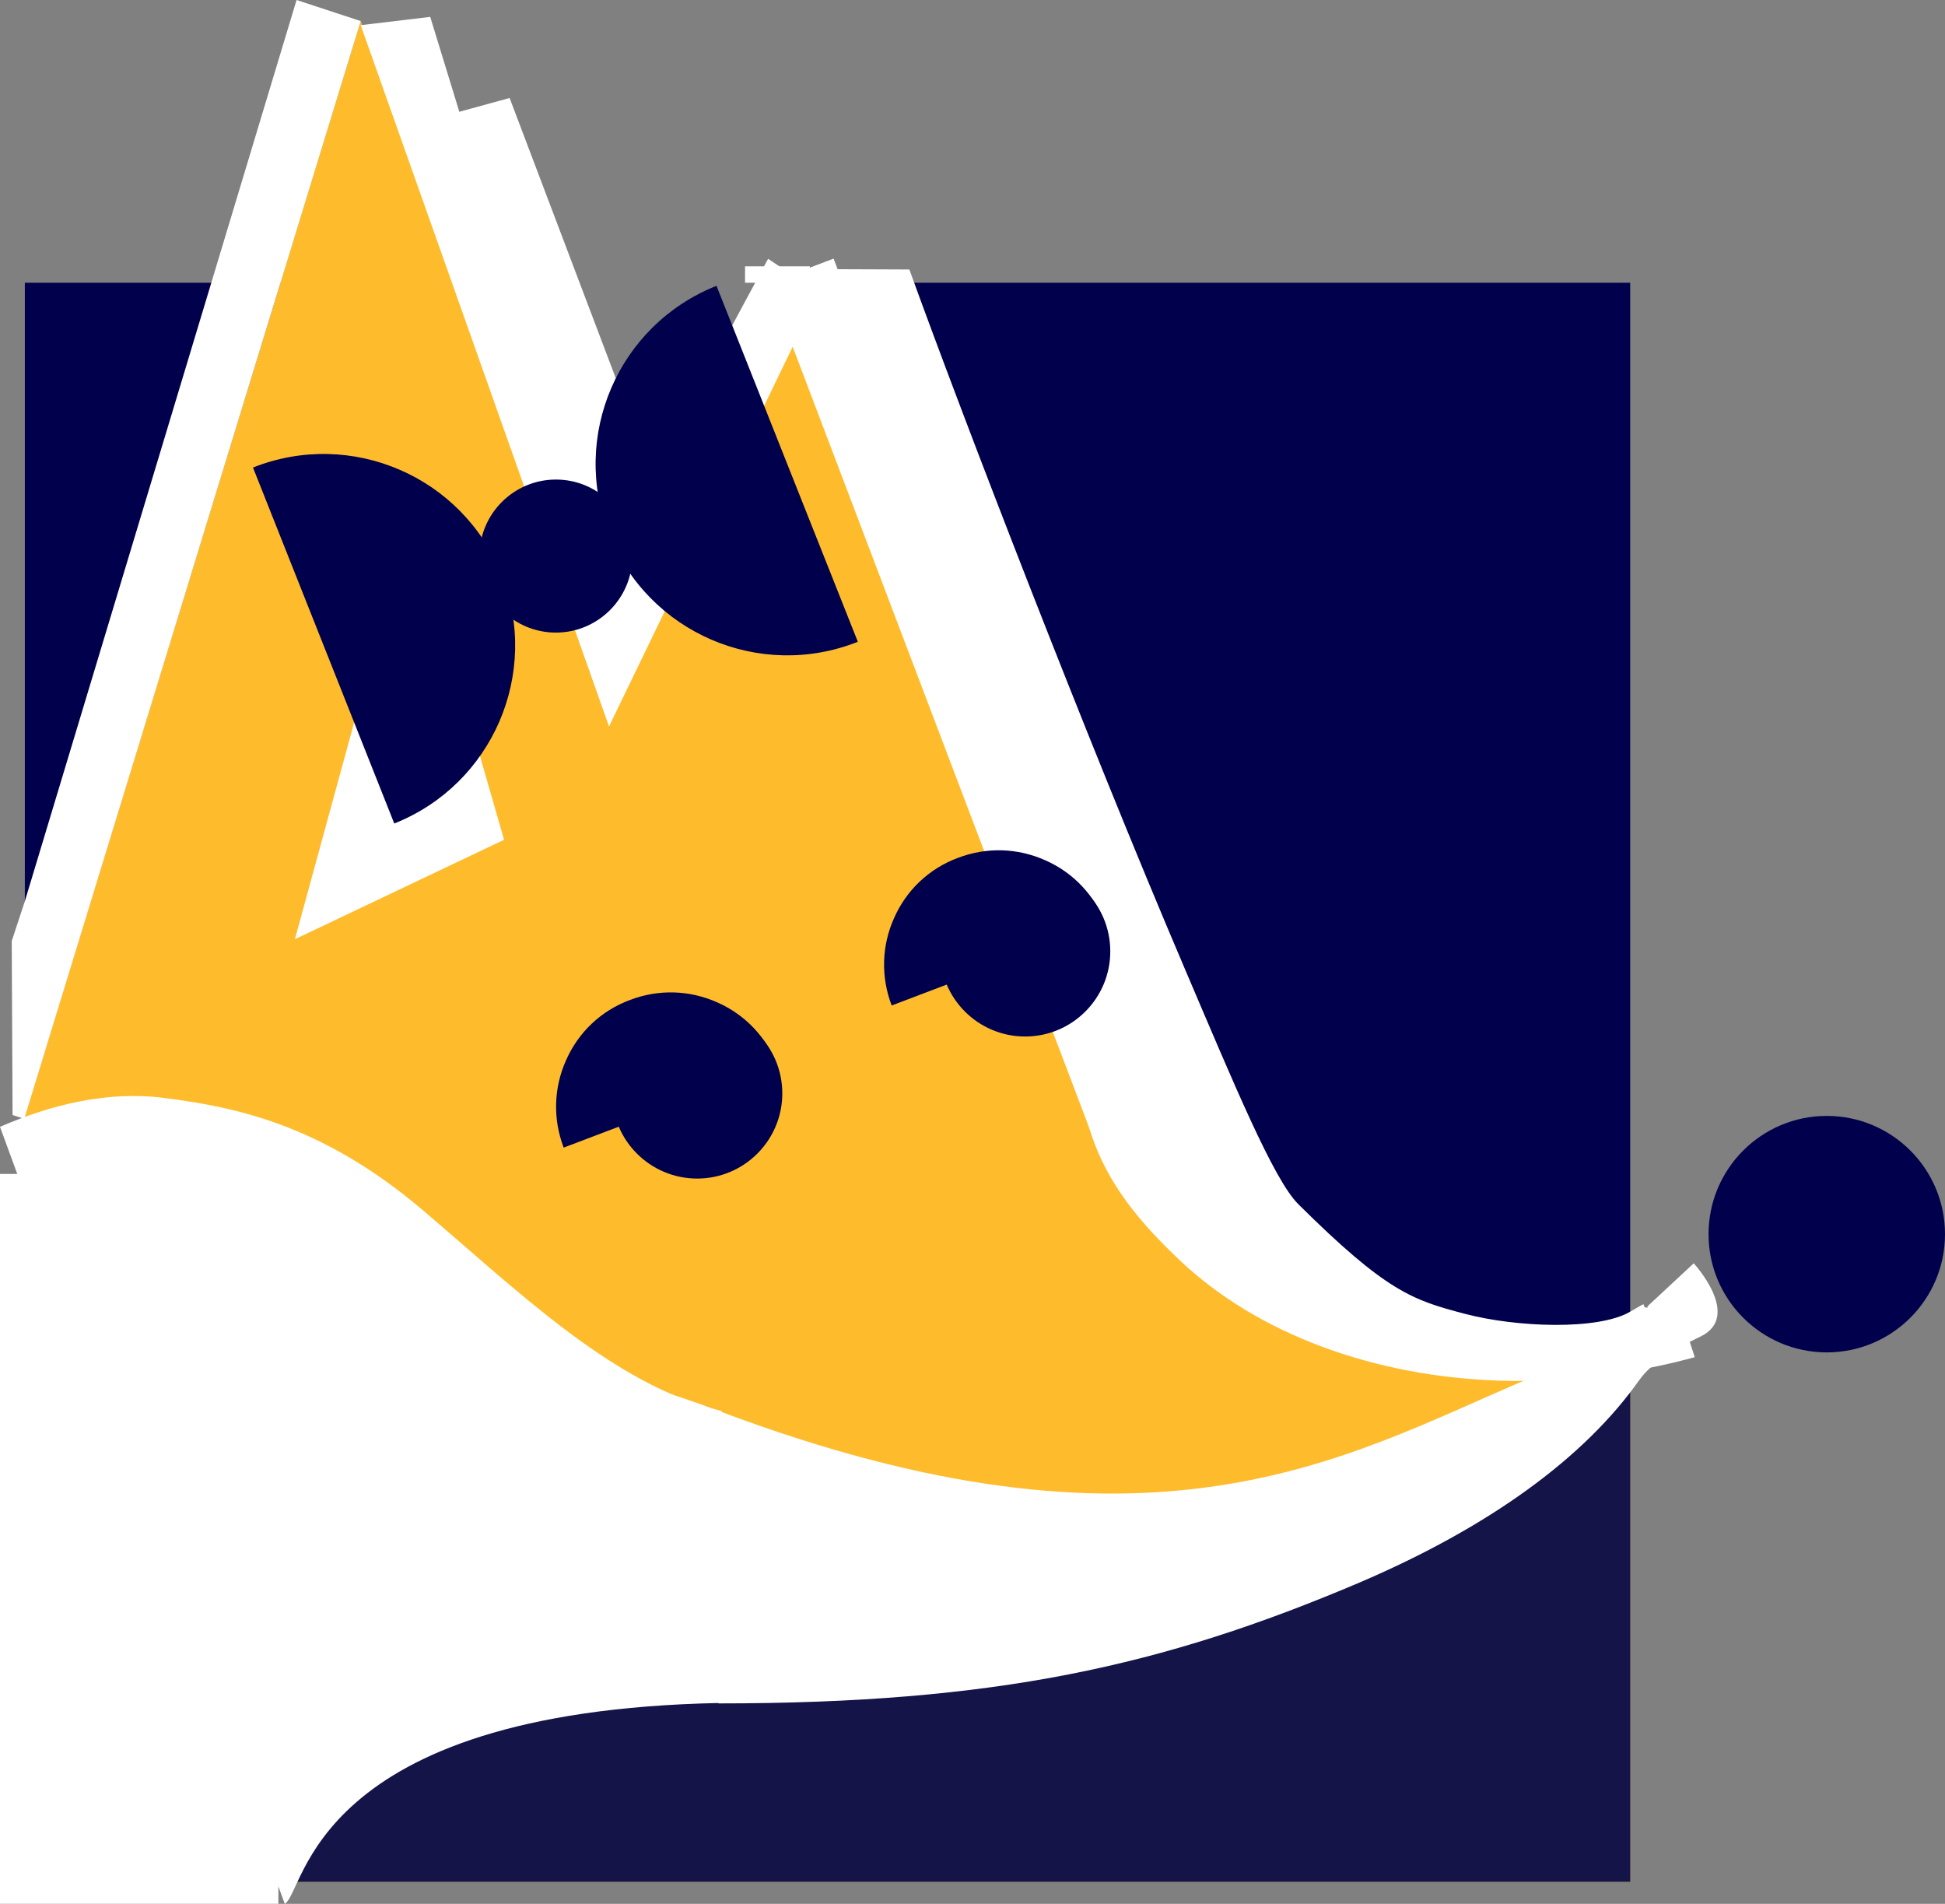 <?xml version="1.0" encoding="utf-8"?>
<!-- Generator: Adobe Illustrator 18.0.0, SVG Export Plug-In . SVG Version: 6.00 Build 0)  -->
<!DOCTYPE svg PUBLIC "-//W3C//DTD SVG 1.1//EN" "http://www.w3.org/Graphics/SVG/1.1/DTD/svg11.dtd">
<svg version="1.1" id="Layer_1" xmlns="http://www.w3.org/2000/svg" xmlns:xlink="http://www.w3.org/1999/xlink" x="0px" y="0px"
	 viewBox="83.8 322.6 2834.6 2774.3" enable-background="new 83.8 322.6 2834.6 2774.3" xml:space="preserve">
<rect x="83.8" y="322.6" width="2834.6" height="2774.3" fill="#808080" stroke="none"/>
<polygon fill="#FFFFFF" points="601.9,1030 375.8,1678 741.2,1500 "/>
<polyline fill="#00004C" points="120,3064.7 120,1963 120,734.6 674.1,734.6 1003.5,1177.7 1307.7,734.6 2459.6,734.6 
	2459.6,3064.7 "/>
<polyline fill="#FEBC2D" points="120,3064.7 120,1948.7 609.5,353.3 953.5,1223.9 1185.8,835.4 1305.1,759.1 1506.1,1529.8 
	1674.5,1965.3 1982.7,2248.9 2459.6,2267.8 2459.6,3064.7 "/>
<polyline fill="#141449" points="120,3064.7 770.3,2791.6 2069,2484 2459.6,2267.8 2459.6,3064.7 "/>
<path fill="#FFFFFF" d="M1131.1,2804.8c0,0-631.5-664.7,0-426.3s910.2,68.4,1172.8-43.6c119.8-51,181-52.5,181-108.8l67.3-62.6
	c0,0,71,76.8,10.1,106.6c-35.9,17.2-70.3,36.6-89.7,63.9c-79.9,113-218.3,213.8-407.5,294.7
	C1778,2750.7,1533.7,2804.8,1131.1,2804.8z"/>
<polygon fill="#FFFFFF" points="971.5,1380.9 609.5,359.3 710.8,347.2 1003.5,1301.7 "/>
<polygon fill="#FFFFFF" points="971.5,1380.9 917.9,1229.5 1203.2,699.7 1277.1,749.2 "/>
<rect x="823" y="1287.1" transform="matrix(-0.355 -0.935 0.935 -0.355 763.619 3202.2)" fill="#FFFFFF" width="1326.6" height="101.3"/>
<path fill="#FFFFFF" d="M2349.1,2333.5c-26.4,1.3-52.8,1.8-79.2,1c-92.1-3-179-19.7-259.2-49.4c-80.8-30.1-150.6-72.5-206.7-125.2
	c-58.9-55.6-106-112.1-129.7-184.2L1283.4,714.8l125.7,0.5c76,210.5,258.9,685.2,401,1018c72.3,169.5,129.8,308.3,165.8,344
	c128.6,127.6,166.6,139.8,242.4,159.7c75.8,20,194.6,24.3,241.3-3s-15.9,9.4,68-13.9l26.1,80.2
	C2486.3,2318.6,2417.6,2329.7,2349.1,2333.5z"/>
<path fill="#00004C" d="M2918.4,2121c0,95.1-77.2,172.3-172.3,172.3c-95.1,0-172.3-77.2-172.3-172.3c0-95.1,77.2-172.3,172.3-172.3
	C2841.2,1948.7,2918.4,2025.9,2918.4,2121"/>
<path fill="#FFFFFF" d="M83.8,1964.6c74.4-32.2,156.7-52.8,239.6-42c97.5,12.6,225.7,35.9,374.6,161.8
	c66,55.9,136,120.1,209.1,175.4c73.1,55.2,149.6,100.8,228.1,118.8l-3.3,425.6c-595.5,12.2-602.6,274.8-633.1,292.7"/>
<rect x="83.8" y="2033.3" fill="#FFFFFF" width="405.7" height="1063.5"/>
<rect x="1169.6" y="710.7" fill="#FFFFFF" width="94.5" height="23.9"/>
<polygon fill="#FFFFFF" points="991.7,1319.1 678,506.1 826.5,465.4 1085.3,1148.4 "/>
<polygon fill="#FFFFFF" points="119.2,1953 102.1,1947.4 100.9,1693.9 119.9,1636.2 516,322.6 609.5,353.3 "/>
<path fill="#00004C" d="M905.3,1994.9c-15.9-41.6-14.7-87,3.6-127.6c18-40.7,51-71.9,92.9-87.5c41.6-15.9,86.7-14.7,127.6,3.6
	c40.7,18,71.9,51,87.5,92.9l-80.5,30.4c-7.7-20.2-22.6-35.9-42.4-44.8c-19.7-8.6-41.5-9.4-61.5-1.6l0,0
	c-20.2,7.7-35.9,22.6-44.8,42.4c-8.6,19.7-9.4,41.5-1.6,61.5L905.3,1994.9z"/>
<line fill="none" x1="1767.3" y1="1753.1" x2="850.4" y2="2106.7"/>
<polygon fill="#FFFFFF" points="682.4,1073.6 513.6,1691.2 818.4,1546.3 "/>
<line fill="none" x1="971.5" y1="1380.9" x2="119.2" y2="1953"/>
<g>
	<path fill="#00004C" d="M1223.9,1915.9c0,68.5-55.6,124.1-124.1,124.1s-124.1-55.6-124.1-124.1s55.6-124.1,124.1-124.1
		S1223.9,1847.4,1223.9,1915.9"/>
	<polygon display="none" fill="#FEBC2D" points="969.4,1899.6 1080.5,1919.6 969.4,1956.5 	"/>
	<g display="none">
		<path display="inline" fill="none" stroke="#00004C" stroke-width="22.332" stroke-miterlimit="10" d="M1199.8,1696.6
			c1.8,56.9-42.8,104.4-99.7,106.2"/>
		<path display="inline" fill="none" stroke="#00004C" stroke-width="22.332" stroke-miterlimit="10" d="M1289.3,1757.7
			c-19.4,53.5-78.4,81.2-132,61.8"/>
		<path display="inline" fill="none" stroke="#00004C" stroke-width="22.332" stroke-miterlimit="10" d="M1086,1686.3
			c23.6,51.8,0.8,112.8-51,136.5"/>
	</g>
</g>
<path fill="#00004C" d="M1005.4,1132.9c0,61.5-50,111.5-111.5,111.5s-111.4-50-111.4-111.5c0-61.5,50-111.5,111.5-111.5
	S1005.4,1071.4,1005.4,1132.9"/>
<path fill="#00004C" d="M1334,1257.8c-143.2,56.9-305.5-13.1-362.4-156.4C914.7,958.2,984.7,796,1128,739.1"/>
<path fill="#00004C" d="M452.5,1003.9C595.7,947,758,1017,814.8,1160.2c56.9,143.2-13.1,305.5-156.4,362.4"/>
<path fill="#00004C" d="M1383.3,1787.8c-15.9-41.6-14.7-87,3.6-127.6c18-40.7,51-71.9,92.9-87.5c41.6-15.9,86.7-14.7,127.6,3.6
	c40.7,18,71.9,51,87.5,92.9l-80.5,30.4c-7.7-20.2-22.6-35.9-42.4-44.8c-19.7-8.6-41.5-9.4-61.5-1.6l0,0
	c-20.2,7.7-35.9,22.6-44.8,42.4c-8.6,19.7-9.4,41.5-1.6,61.5L1383.3,1787.8z"/>
<g>
	<path fill="#00004C" d="M1701.9,1708.9c0,68.5-55.6,124.1-124.1,124.1c-68.5,0-124.1-55.6-124.1-124.1
		c0-68.5,55.6-124.1,124.1-124.1C1646.3,1584.7,1701.9,1640.3,1701.9,1708.9"/>
	<polygon display="none" fill="#FEBC2D" points="1447.4,1692.6 1558.5,1712.6 1447.4,1749.5 	"/>
	<g display="none">
		<path display="inline" fill="none" stroke="#00004C" stroke-width="22.332" stroke-miterlimit="10" d="M1677.8,1489.5
			c1.8,56.9-42.8,104.4-99.7,106.2"/>
		<path display="inline" fill="none" stroke="#00004C" stroke-width="22.332" stroke-miterlimit="10" d="M1767.3,1550.7
			c-19.4,53.5-78.4,81.2-132,61.8"/>
		<path display="inline" fill="none" stroke="#00004C" stroke-width="22.332" stroke-miterlimit="10" d="M1564,1479.3
			c23.6,51.8,0.8,112.8-51,136.5"/>
	</g>
</g>
</svg>
